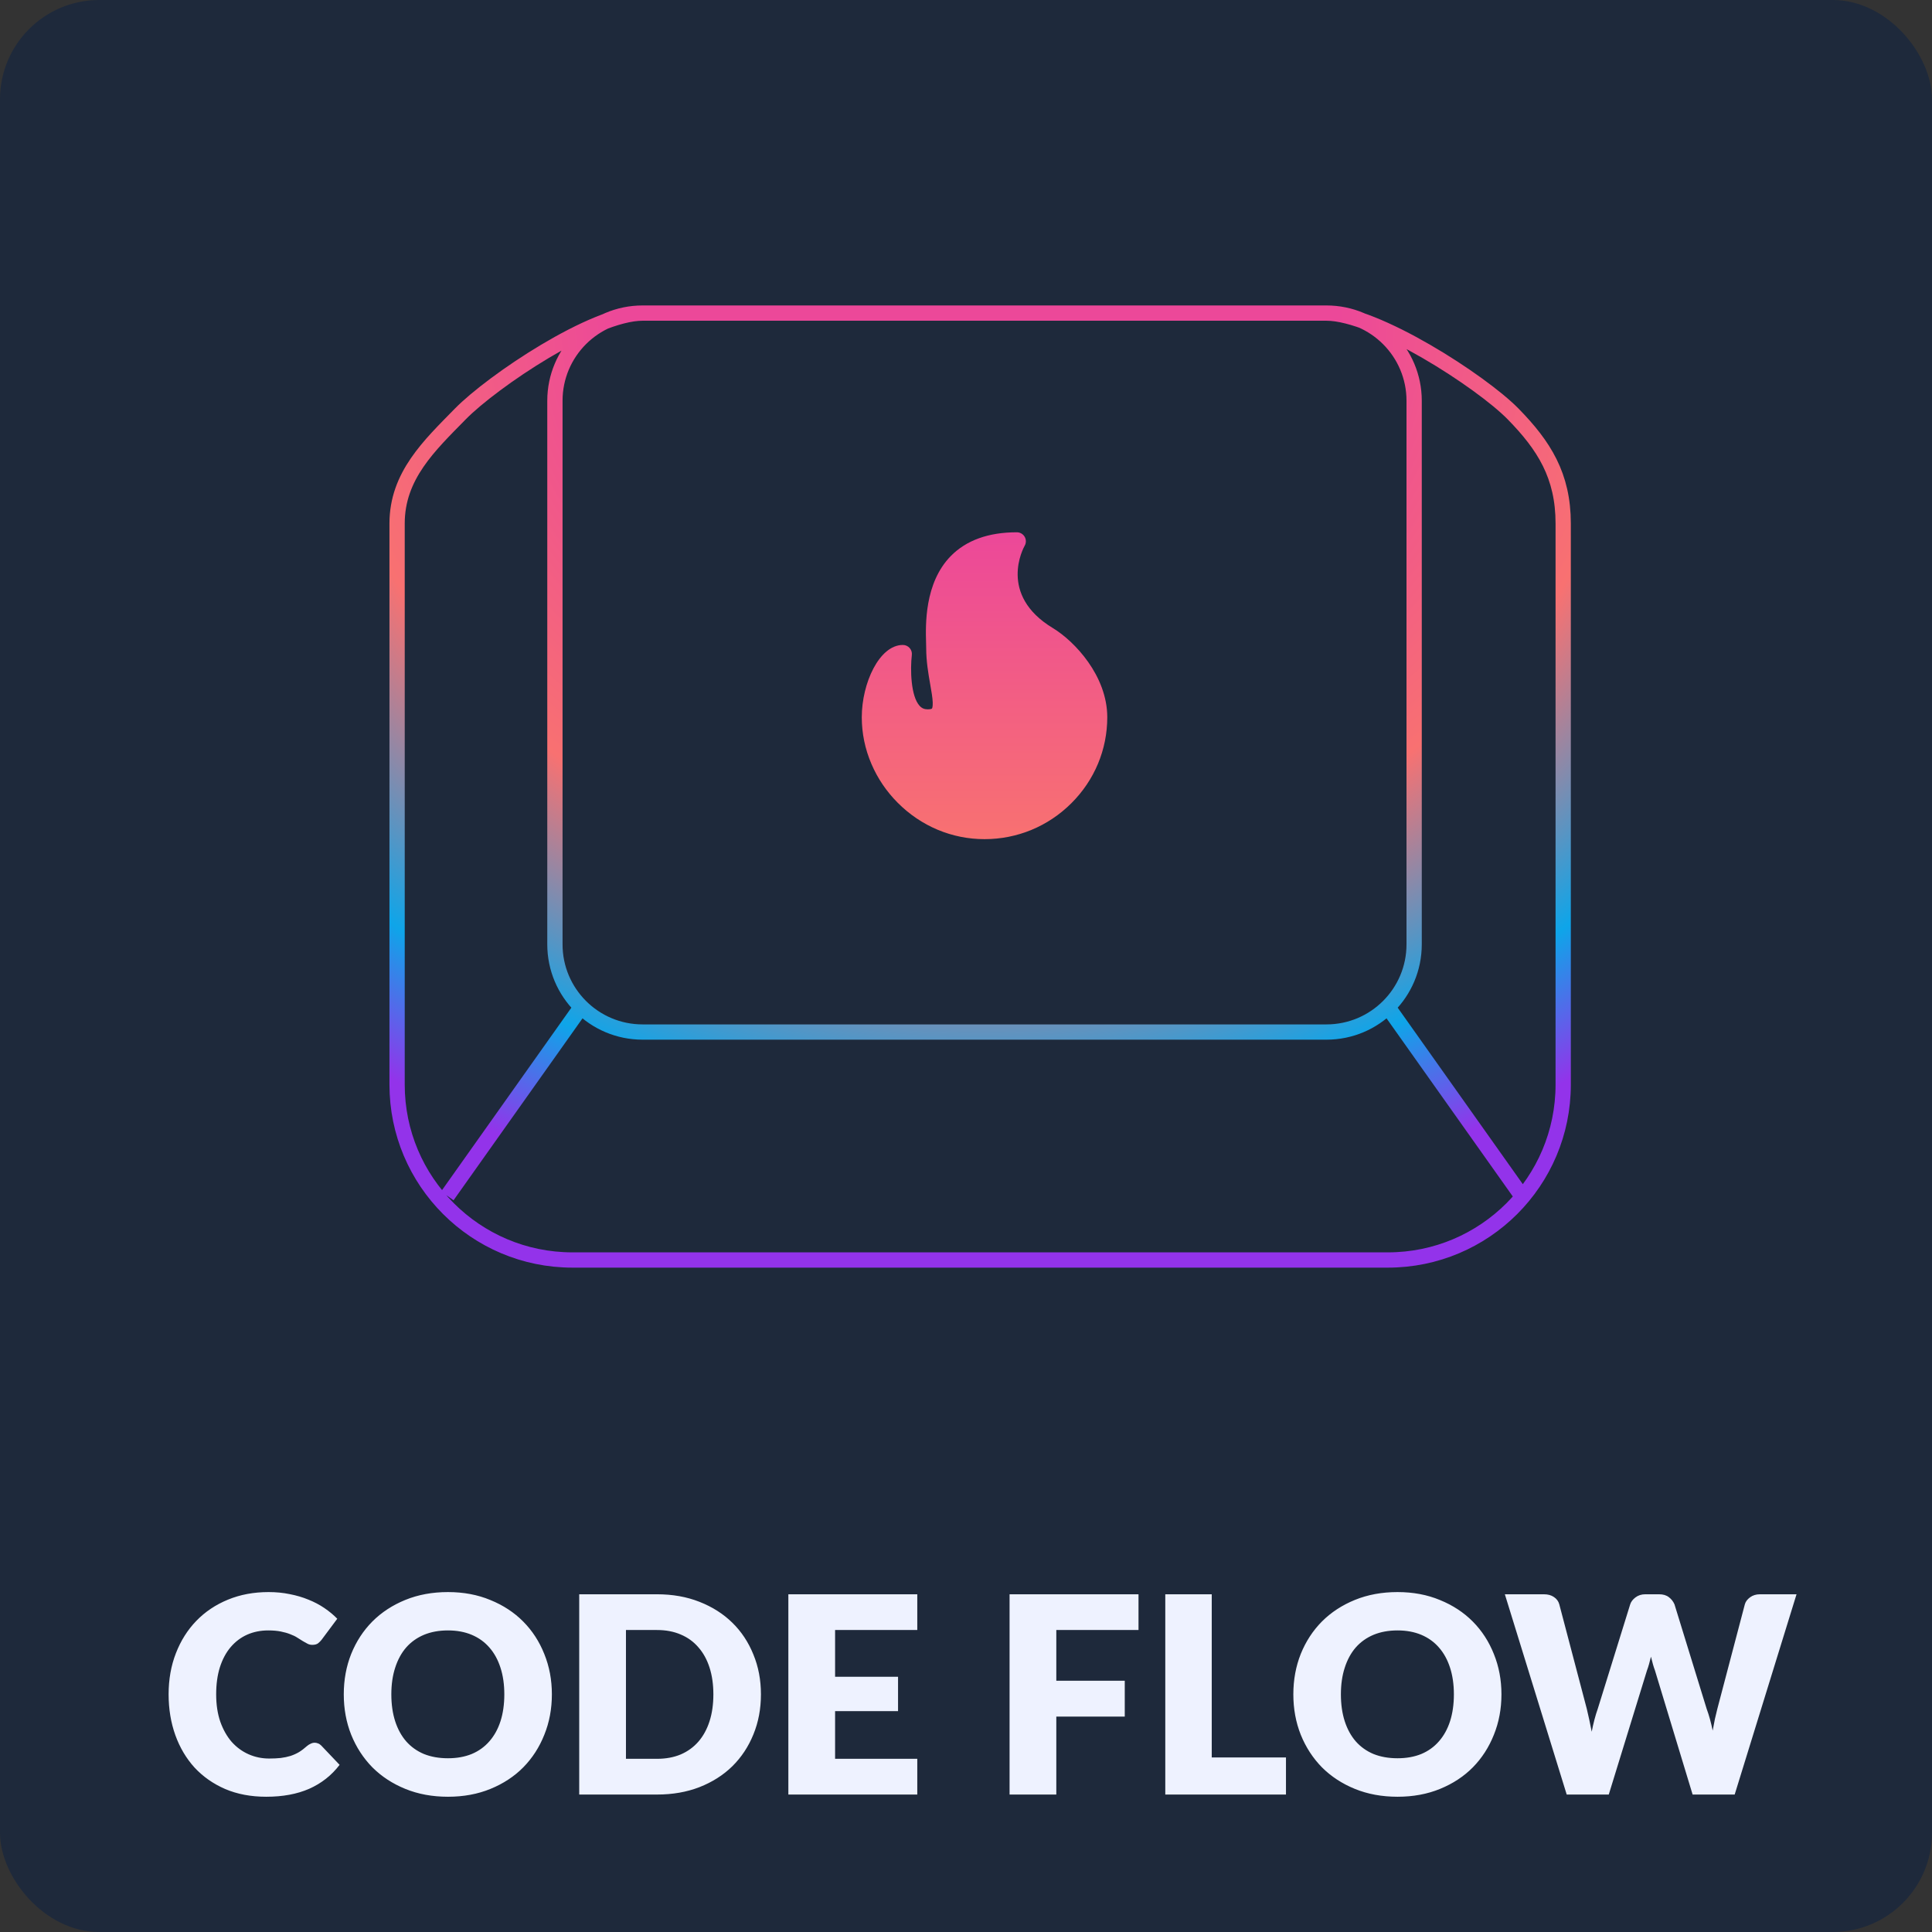 <svg width="253" height="253" viewBox="0 0 253 253" fill="none" xmlns="http://www.w3.org/2000/svg">
<rect x="0" y="0" width="253" height="253" fill="#333333" stroke="none"/>
<rect width="253" height="253" rx="13" fill="#1E293B"/>
<path d="M84.148 41C77.807 41 72.667 46.14 72.667 52.481V123.667C72.667 130.008 77.807 135.148 84.148 135.148H173.704C180.045 135.148 185.185 130.008 185.185 123.667V52.481C185.185 46.14 180.045 41 173.704 41M84.148 41C77.725 41 64.454 49.952 60.286 54.204C56.226 58.346 52 62.297 52 68.556V142.037C52 154.719 62.281 165 74.963 165H181.741C194.423 165 204.704 154.719 204.704 142.037V68.556C204.704 62.297 202.2 58.346 198.14 54.204C193.972 49.952 180.127 41 173.704 41M84.148 41H173.704M76.111 131.866L58.577 156.602M181.741 131.866L199.275 156.602" stroke="url(#paint0_radial)" stroke-width="2"/>
<path d="M137.873 82.247C130.651 77.883 134.038 71.724 134.183 71.468C134.394 71.103 134.393 70.655 134.181 70.291C133.969 69.928 133.578 69.704 133.155 69.704C129.437 69.704 126.526 70.753 124.502 72.822C121.044 76.357 121.204 81.86 121.273 84.209C121.28 84.47 121.287 84.695 121.287 84.862C121.287 86.606 121.569 88.217 121.817 89.638C121.978 90.554 122.116 91.344 122.141 91.966C122.167 92.632 122.045 92.784 122.04 92.79C122.022 92.811 121.877 92.888 121.483 92.888C121.035 92.888 120.705 92.742 120.412 92.416C119.267 91.142 119.188 87.664 119.407 85.771C119.446 85.437 119.34 85.103 119.115 84.852C118.89 84.601 118.568 84.458 118.23 84.458C115.152 84.458 112.852 89.457 112.852 93.926C112.852 96.027 113.277 98.085 114.117 100.043C114.928 101.936 116.085 103.644 117.556 105.121C120.618 108.196 124.656 109.889 128.925 109.889C133.212 109.889 137.249 108.219 140.293 105.188C143.328 102.165 145 98.165 145 93.926C145 88.516 140.738 83.978 137.873 82.247Z" fill="url(#paint1_linear)"/>
<path d="M41.214 228.214C41.358 228.214 41.502 228.244 41.646 228.304C41.79 228.352 41.928 228.442 42.06 228.574L44.472 231.112C43.416 232.492 42.09 233.536 40.494 234.244C38.91 234.94 37.032 235.288 34.86 235.288C32.868 235.288 31.08 234.952 29.496 234.28C27.924 233.596 26.586 232.66 25.482 231.472C24.39 230.272 23.55 228.856 22.962 227.224C22.374 225.58 22.08 223.798 22.08 221.878C22.08 219.922 22.398 218.128 23.034 216.496C23.67 214.852 24.564 213.436 25.716 212.248C26.868 211.06 28.248 210.136 29.856 209.476C31.464 208.816 33.234 208.486 35.166 208.486C36.15 208.486 37.074 208.576 37.938 208.756C38.814 208.924 39.63 209.164 40.386 209.476C41.142 209.776 41.838 210.142 42.474 210.574C43.11 211.006 43.674 211.474 44.166 211.978L42.114 214.732C41.982 214.9 41.826 215.056 41.646 215.2C41.466 215.332 41.214 215.398 40.89 215.398C40.674 215.398 40.47 215.35 40.278 215.254C40.086 215.158 39.882 215.044 39.666 214.912C39.45 214.768 39.21 214.618 38.946 214.462C38.694 214.294 38.388 214.144 38.028 214.012C37.68 213.868 37.266 213.748 36.786 213.652C36.318 213.556 35.766 213.508 35.13 213.508C34.122 213.508 33.198 213.694 32.358 214.066C31.53 214.438 30.81 214.984 30.198 215.704C29.598 216.412 29.13 217.288 28.794 218.332C28.47 219.364 28.308 220.546 28.308 221.878C28.308 223.222 28.488 224.416 28.848 225.46C29.22 226.504 29.718 227.386 30.342 228.106C30.978 228.814 31.716 229.354 32.556 229.726C33.396 230.098 34.296 230.284 35.256 230.284C35.808 230.284 36.312 230.26 36.768 230.212C37.224 230.152 37.65 230.062 38.046 229.942C38.442 229.81 38.814 229.642 39.162 229.438C39.51 229.222 39.864 228.952 40.224 228.628C40.368 228.508 40.524 228.412 40.692 228.34C40.86 228.256 41.034 228.214 41.214 228.214ZM72.27 221.878C72.27 223.774 71.94 225.538 71.28 227.17C70.632 228.802 69.714 230.224 68.526 231.436C67.338 232.636 65.904 233.578 64.224 234.262C62.556 234.946 60.702 235.288 58.662 235.288C56.622 235.288 54.762 234.946 53.082 234.262C51.402 233.578 49.962 232.636 48.762 231.436C47.574 230.224 46.65 228.802 45.99 227.17C45.342 225.538 45.018 223.774 45.018 221.878C45.018 219.982 45.342 218.218 45.99 216.586C46.65 214.954 47.574 213.538 48.762 212.338C49.962 211.138 51.402 210.196 53.082 209.512C54.762 208.828 56.622 208.486 58.662 208.486C60.702 208.486 62.556 208.834 64.224 209.53C65.904 210.214 67.338 211.156 68.526 212.356C69.714 213.556 70.632 214.972 71.28 216.604C71.94 218.236 72.27 219.994 72.27 221.878ZM66.042 221.878C66.042 220.582 65.874 219.418 65.538 218.386C65.202 217.342 64.716 216.46 64.08 215.74C63.456 215.02 62.688 214.468 61.776 214.084C60.864 213.7 59.826 213.508 58.662 213.508C57.486 213.508 56.436 213.7 55.512 214.084C54.6 214.468 53.826 215.02 53.19 215.74C52.566 216.46 52.086 217.342 51.75 218.386C51.414 219.418 51.246 220.582 51.246 221.878C51.246 223.186 51.414 224.362 51.75 225.406C52.086 226.438 52.566 227.314 53.19 228.034C53.826 228.754 54.6 229.306 55.512 229.69C56.436 230.062 57.486 230.248 58.662 230.248C59.826 230.248 60.864 230.062 61.776 229.69C62.688 229.306 63.456 228.754 64.08 228.034C64.716 227.314 65.202 226.438 65.538 225.406C65.874 224.362 66.042 223.186 66.042 221.878ZM99.647 221.878C99.647 223.774 99.317 225.526 98.656 227.134C98.008 228.73 97.091 230.116 95.903 231.292C94.715 232.456 93.281 233.368 91.6 234.028C89.933 234.676 88.079 235 86.038 235H75.85V208.774H86.038C88.079 208.774 89.933 209.104 91.6 209.764C93.281 210.424 94.715 211.336 95.903 212.5C97.091 213.664 98.008 215.05 98.656 216.658C99.317 218.254 99.647 219.994 99.647 221.878ZM93.418 221.878C93.418 220.582 93.251 219.412 92.915 218.368C92.579 217.324 92.093 216.442 91.457 215.722C90.832 214.99 90.064 214.432 89.153 214.048C88.24 213.652 87.203 213.454 86.038 213.454H81.971V230.32H86.038C87.203 230.32 88.24 230.128 89.153 229.744C90.064 229.348 90.832 228.79 91.457 228.07C92.093 227.338 92.579 226.45 92.915 225.406C93.251 224.362 93.418 223.186 93.418 221.878ZM109.357 213.454V219.574H117.601V224.074H109.357V230.32H120.121V235H103.237V208.774H120.121V213.454H109.357ZM138.326 213.454V220.096H147.29V224.794H138.326V235H132.206V208.774H149.09V213.454H138.326ZM168.401 230.14V235H152.597V208.774H158.681V230.14H168.401ZM196.618 221.878C196.618 223.774 196.288 225.538 195.628 227.17C194.98 228.802 194.062 230.224 192.874 231.436C191.686 232.636 190.252 233.578 188.572 234.262C186.904 234.946 185.05 235.288 183.01 235.288C180.97 235.288 179.11 234.946 177.43 234.262C175.75 233.578 174.31 232.636 173.11 231.436C171.922 230.224 170.998 228.802 170.338 227.17C169.69 225.538 169.366 223.774 169.366 221.878C169.366 219.982 169.69 218.218 170.338 216.586C170.998 214.954 171.922 213.538 173.11 212.338C174.31 211.138 175.75 210.196 177.43 209.512C179.11 208.828 180.97 208.486 183.01 208.486C185.05 208.486 186.904 208.834 188.572 209.53C190.252 210.214 191.686 211.156 192.874 212.356C194.062 213.556 194.98 214.972 195.628 216.604C196.288 218.236 196.618 219.994 196.618 221.878ZM190.39 221.878C190.39 220.582 190.222 219.418 189.886 218.386C189.55 217.342 189.064 216.46 188.428 215.74C187.804 215.02 187.036 214.468 186.124 214.084C185.212 213.7 184.174 213.508 183.01 213.508C181.834 213.508 180.784 213.7 179.86 214.084C178.948 214.468 178.174 215.02 177.538 215.74C176.914 216.46 176.434 217.342 176.098 218.386C175.762 219.418 175.594 220.582 175.594 221.878C175.594 223.186 175.762 224.362 176.098 225.406C176.434 226.438 176.914 227.314 177.538 228.034C178.174 228.754 178.948 229.306 179.86 229.69C180.784 230.062 181.834 230.248 183.01 230.248C184.174 230.248 185.212 230.062 186.124 229.69C187.036 229.306 187.804 228.754 188.428 228.034C189.064 227.314 189.55 226.438 189.886 225.406C190.222 224.362 190.39 223.186 190.39 221.878ZM235.26 208.774L227.16 235H221.652L216.72 218.746C216.624 218.494 216.534 218.218 216.45 217.918C216.366 217.606 216.282 217.282 216.198 216.946C216.114 217.282 216.03 217.606 215.946 217.918C215.862 218.218 215.772 218.494 215.676 218.746L210.672 235H205.164L197.064 208.774H202.176C202.704 208.774 203.142 208.894 203.49 209.134C203.85 209.374 204.084 209.692 204.192 210.088L207.792 223.768C207.9 224.2 208.008 224.674 208.116 225.19C208.224 225.694 208.332 226.222 208.44 226.774C208.656 225.646 208.92 224.644 209.232 223.768L213.48 210.088C213.588 209.752 213.816 209.452 214.164 209.188C214.524 208.912 214.956 208.774 215.46 208.774H217.26C217.788 208.774 218.214 208.9 218.538 209.152C218.862 209.392 219.108 209.704 219.276 210.088L223.488 223.768C223.8 224.608 224.064 225.562 224.28 226.63C224.376 226.09 224.472 225.586 224.568 225.118C224.676 224.638 224.784 224.188 224.892 223.768L228.492 210.088C228.588 209.74 228.816 209.434 229.176 209.17C229.536 208.906 229.968 208.774 230.472 208.774H235.26Z" fill="#EEF2FF"/>
<defs>
<radialGradient id="paint0_radial" cx="0" cy="0" r="1" gradientUnits="userSpaceOnUse" gradientTransform="translate(128 41) rotate(89.562) scale(121.133 138.734)">
<stop offset="0.339" stop-color="#EC4899"/>
<stop offset="0.625" stop-color="#F87171"/>
<stop offset="0.865" stop-color="#0EA5E9"/>
<stop offset="1" stop-color="#9333EA"/>
</radialGradient>
<linearGradient id="paint1_linear" x1="128.926" y1="69.704" x2="128.926" y2="109.889" gradientUnits="userSpaceOnUse">
<stop stop-color="#EC4899"/>
<stop offset="1" stop-color="#F87171"/>
</linearGradient>
</defs>
</svg>
